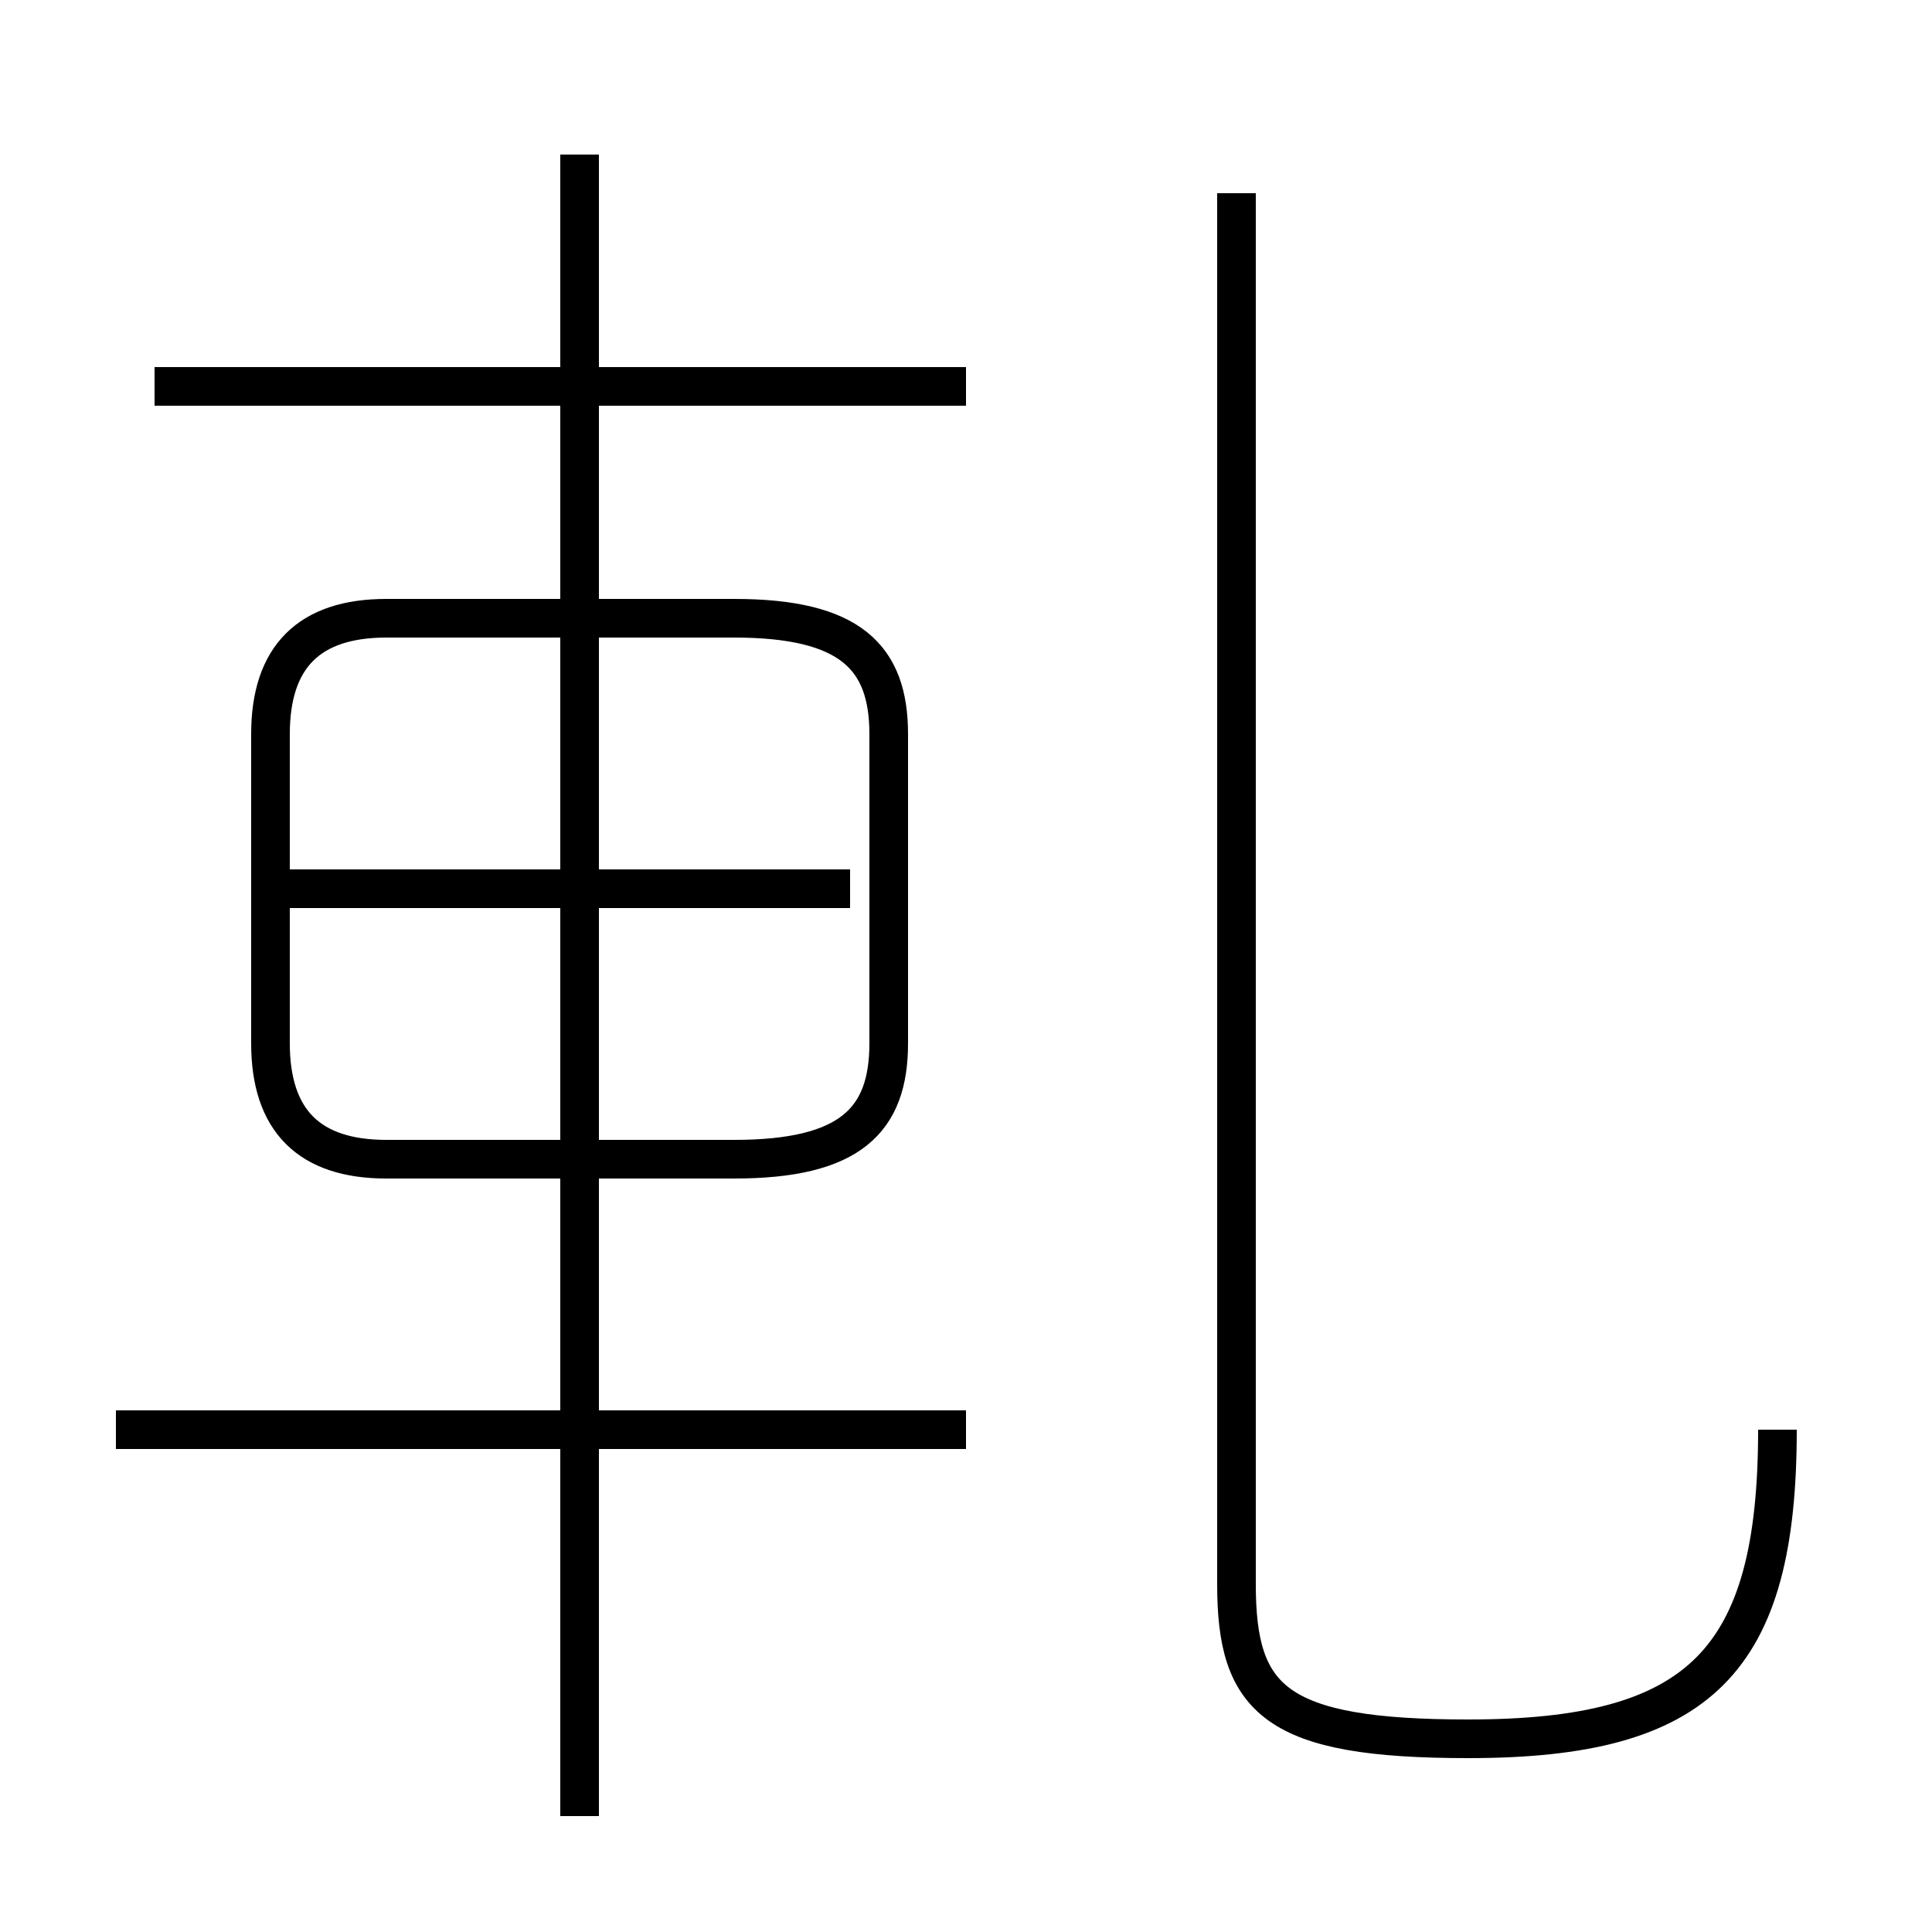 <?xml version='1.0' encoding='utf8'?>
<svg viewBox="0.0 -6.0 50.0 50.0" version="1.1" xmlns="http://www.w3.org/2000/svg">
<rect x="0.0" y="-6.0" width="50.0" height="50.0" fill="#808080" stroke="none"/>
<rect x="-1000" y="-1000" width="2000" height="2000" stroke="white" fill="white"/>
<g style="fill:white;stroke:#000000;  stroke-width:1">
<path d="M 46 -7 C 46 -1 44 1 38 1 C 33 1 32 0 32 -3 L 32 -39 M 25 -7 L 3 -7 M 15 3 L 15 -40 M 23 -17 L 23 -25 C 23 -27 22 -28 19 -28 L 10 -28 C 8 -28 7 -27 7 -25 L 7 -17 C 7 -15 8 -14 10 -14 L 19 -14 C 22 -14 23 -15 23 -17 Z M 22 -21 L 7 -21 M 25 -34 L 4 -34" transform="translate(0.0 38.0)" />
</g>
</svg>